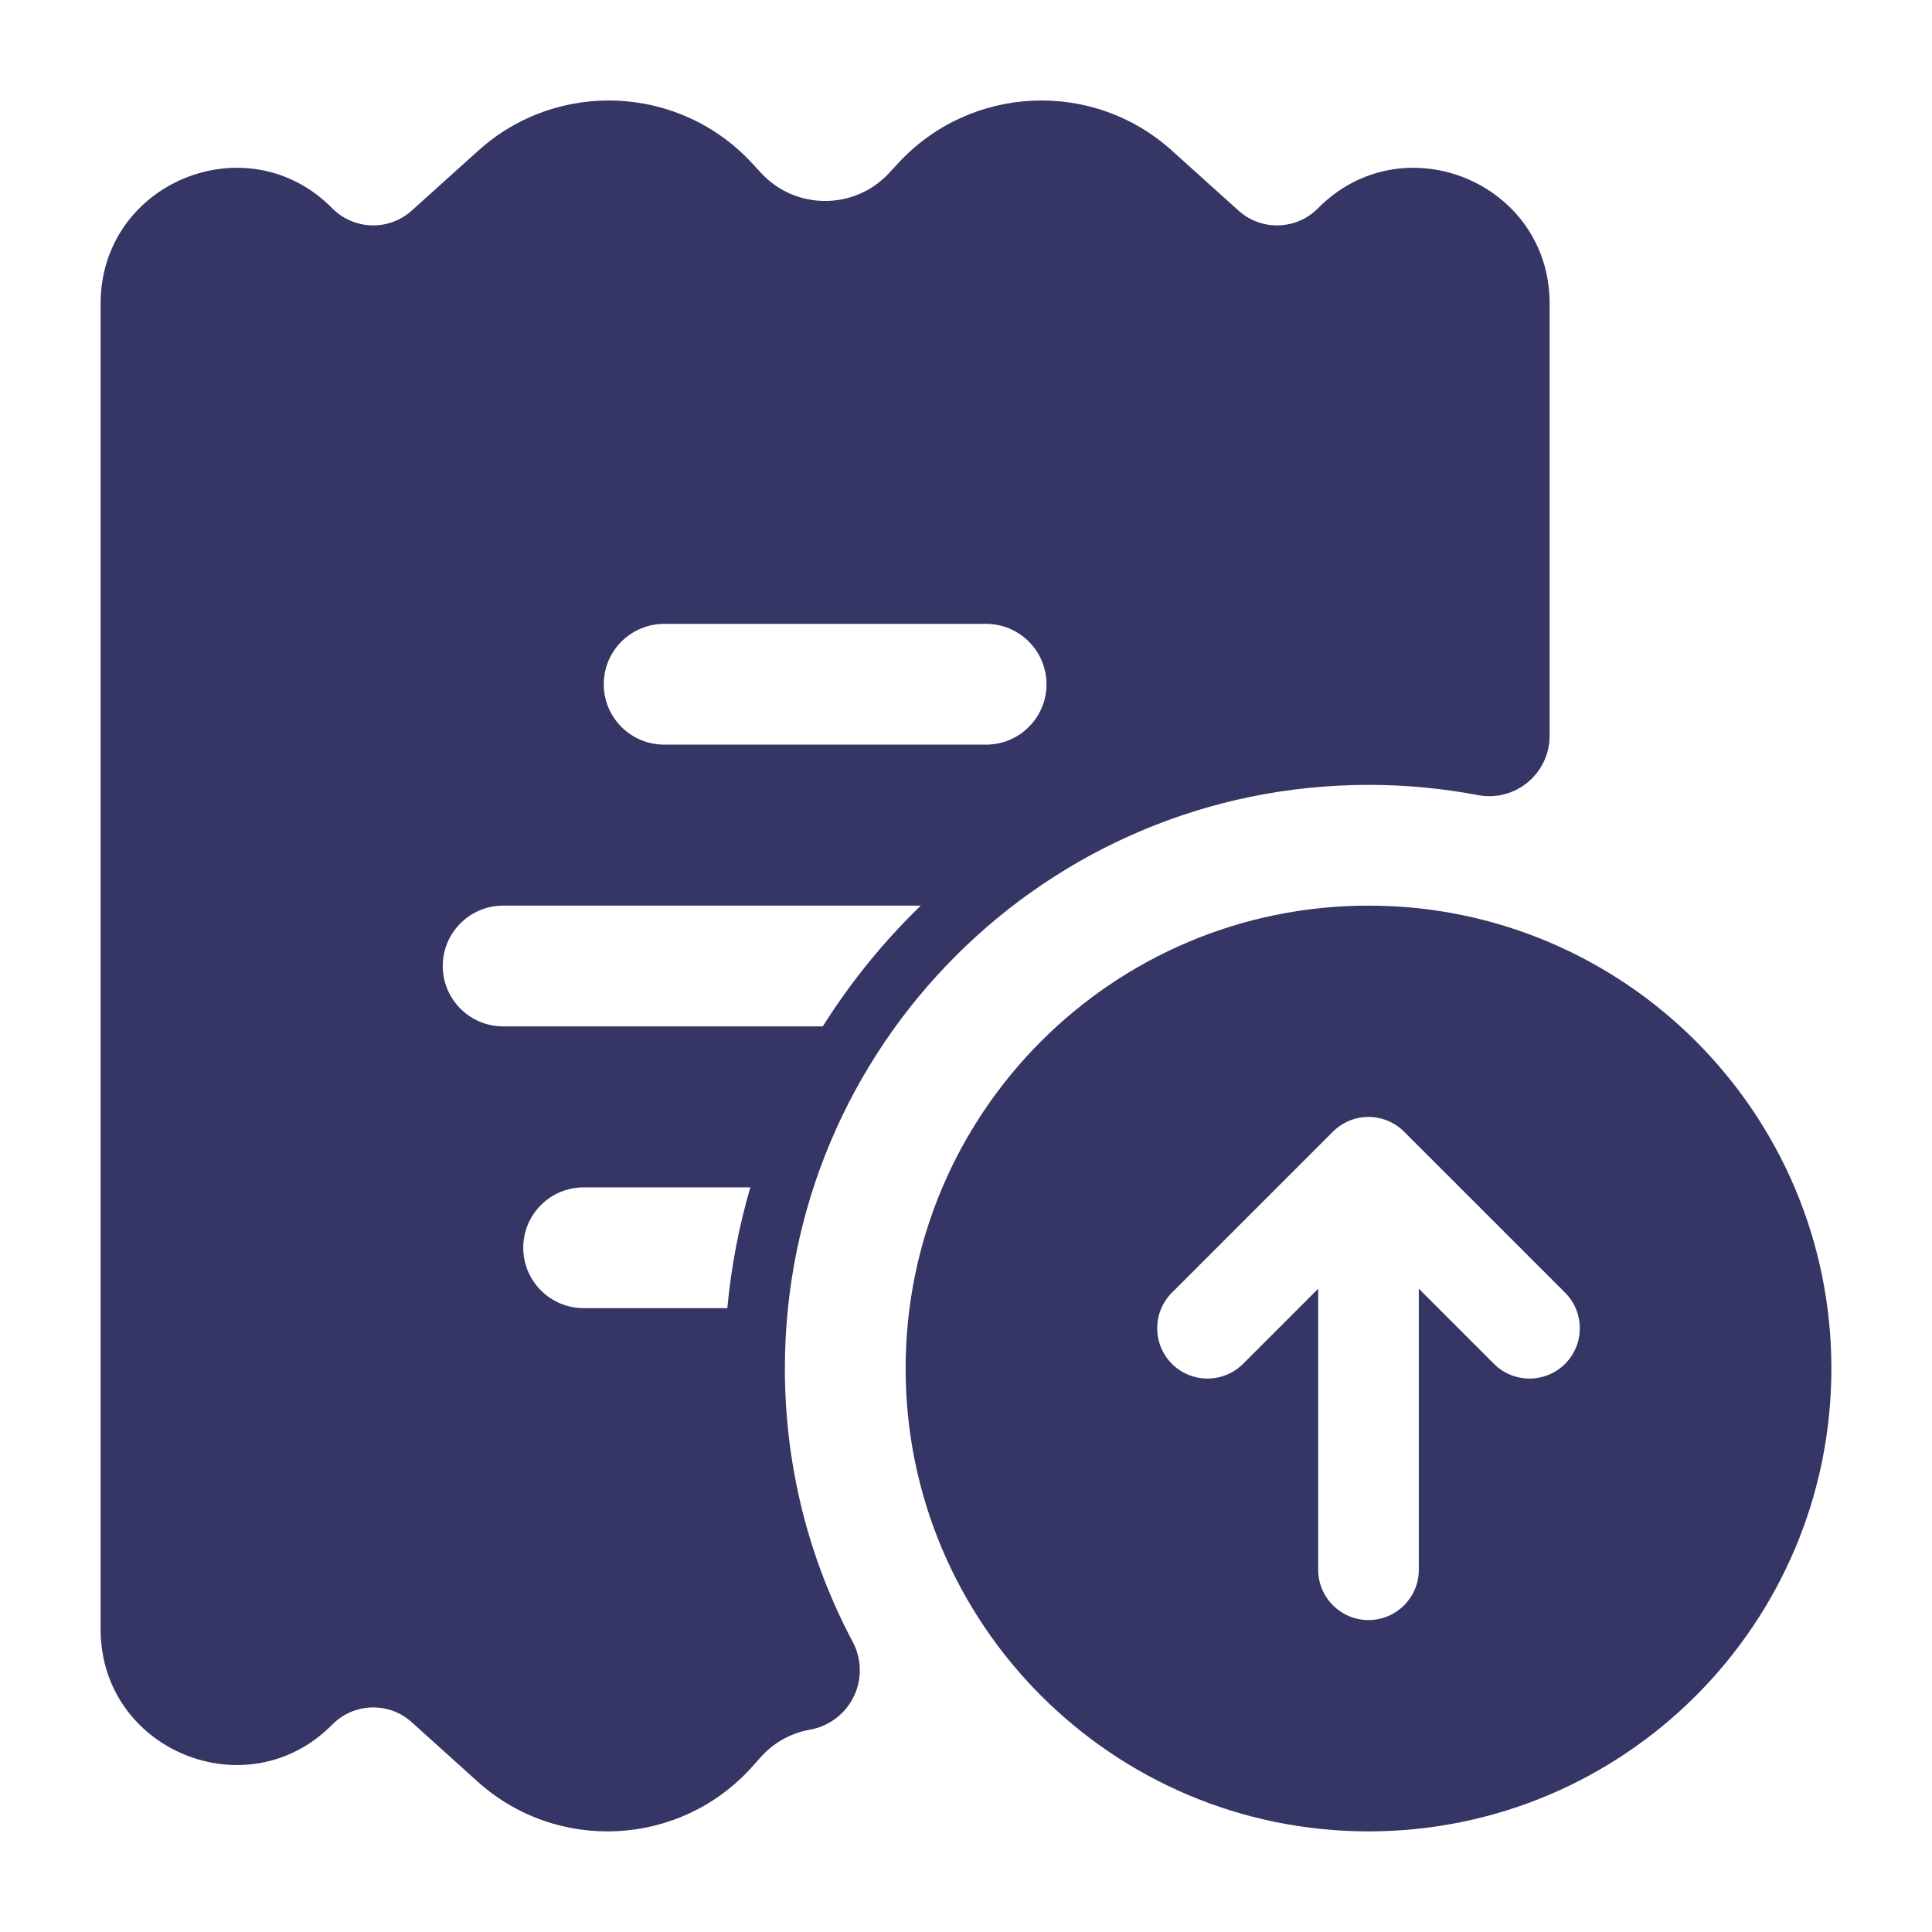 <svg width="24" height="24" viewBox="0 0 24 24" fill="none" xmlns="http://www.w3.org/2000/svg">
<path fill-rule="evenodd" clip-rule="evenodd" d="M9.345 2.03C8.445 1.053 6.927 0.982 5.941 1.872L5.115 2.616C4.831 2.872 4.397 2.859 4.128 2.588C3.072 1.518 1.25 2.266 1.25 3.77V20.241C1.25 21.744 3.072 22.492 4.128 21.423C4.397 21.151 4.831 21.138 5.115 21.394L5.93 22.129C6.922 23.024 8.453 22.942 9.344 21.947L9.451 21.827C9.619 21.639 9.834 21.527 10.061 21.487C10.297 21.445 10.499 21.293 10.605 21.077C10.71 20.861 10.706 20.608 10.593 20.396C10.055 19.384 9.75 18.229 9.75 17C9.75 12.996 12.996 9.75 17 9.75C17.466 9.75 17.92 9.794 18.36 9.877C18.58 9.919 18.806 9.861 18.978 9.718C19.15 9.576 19.25 9.364 19.25 9.14V3.77C19.25 2.266 17.428 1.518 16.372 2.588C16.103 2.859 15.669 2.872 15.385 2.616L14.559 1.872C13.573 0.982 12.055 1.053 11.155 2.03L11.047 2.147C10.618 2.613 9.882 2.613 9.453 2.147L9.345 2.03ZM8.25 7.75C7.836 7.75 7.5 8.086 7.5 8.5C7.5 8.914 7.836 9.25 8.25 9.25H12.25C12.664 9.25 13 8.914 13 8.5C13 8.086 12.664 7.75 12.25 7.75H8.25ZM6.25 11.25C5.836 11.25 5.5 11.586 5.5 12C5.5 12.414 5.836 12.75 6.25 12.75H10.221C10.566 12.202 10.975 11.698 11.438 11.25H6.25ZM9.035 16.25C9.083 15.734 9.18 15.233 9.321 14.75H7.25C6.836 14.75 6.5 15.086 6.5 15.5C6.5 15.914 6.836 16.25 7.25 16.25H9.035Z" fill="#353566"/>
<path fill-rule="evenodd" clip-rule="evenodd" d="M11.25 17C11.25 13.824 13.824 11.25 17 11.25C20.176 11.25 22.75 13.824 22.75 17C22.75 20.176 20.176 22.75 17 22.75C13.824 22.75 11.25 20.176 11.25 17ZM14.558 16.942C14.314 16.698 14.314 16.302 14.558 16.058L16.558 14.058C16.675 13.941 16.834 13.875 17 13.875C17.166 13.875 17.325 13.941 17.442 14.058L19.442 16.058C19.686 16.302 19.686 16.698 19.442 16.942C19.198 17.186 18.802 17.186 18.558 16.942L17.625 16.009V19.5C17.625 19.845 17.345 20.125 17 20.125C16.655 20.125 16.375 19.845 16.375 19.5V16.009L15.442 16.942C15.198 17.186 14.802 17.186 14.558 16.942Z" fill="#353566"/>
</svg>
